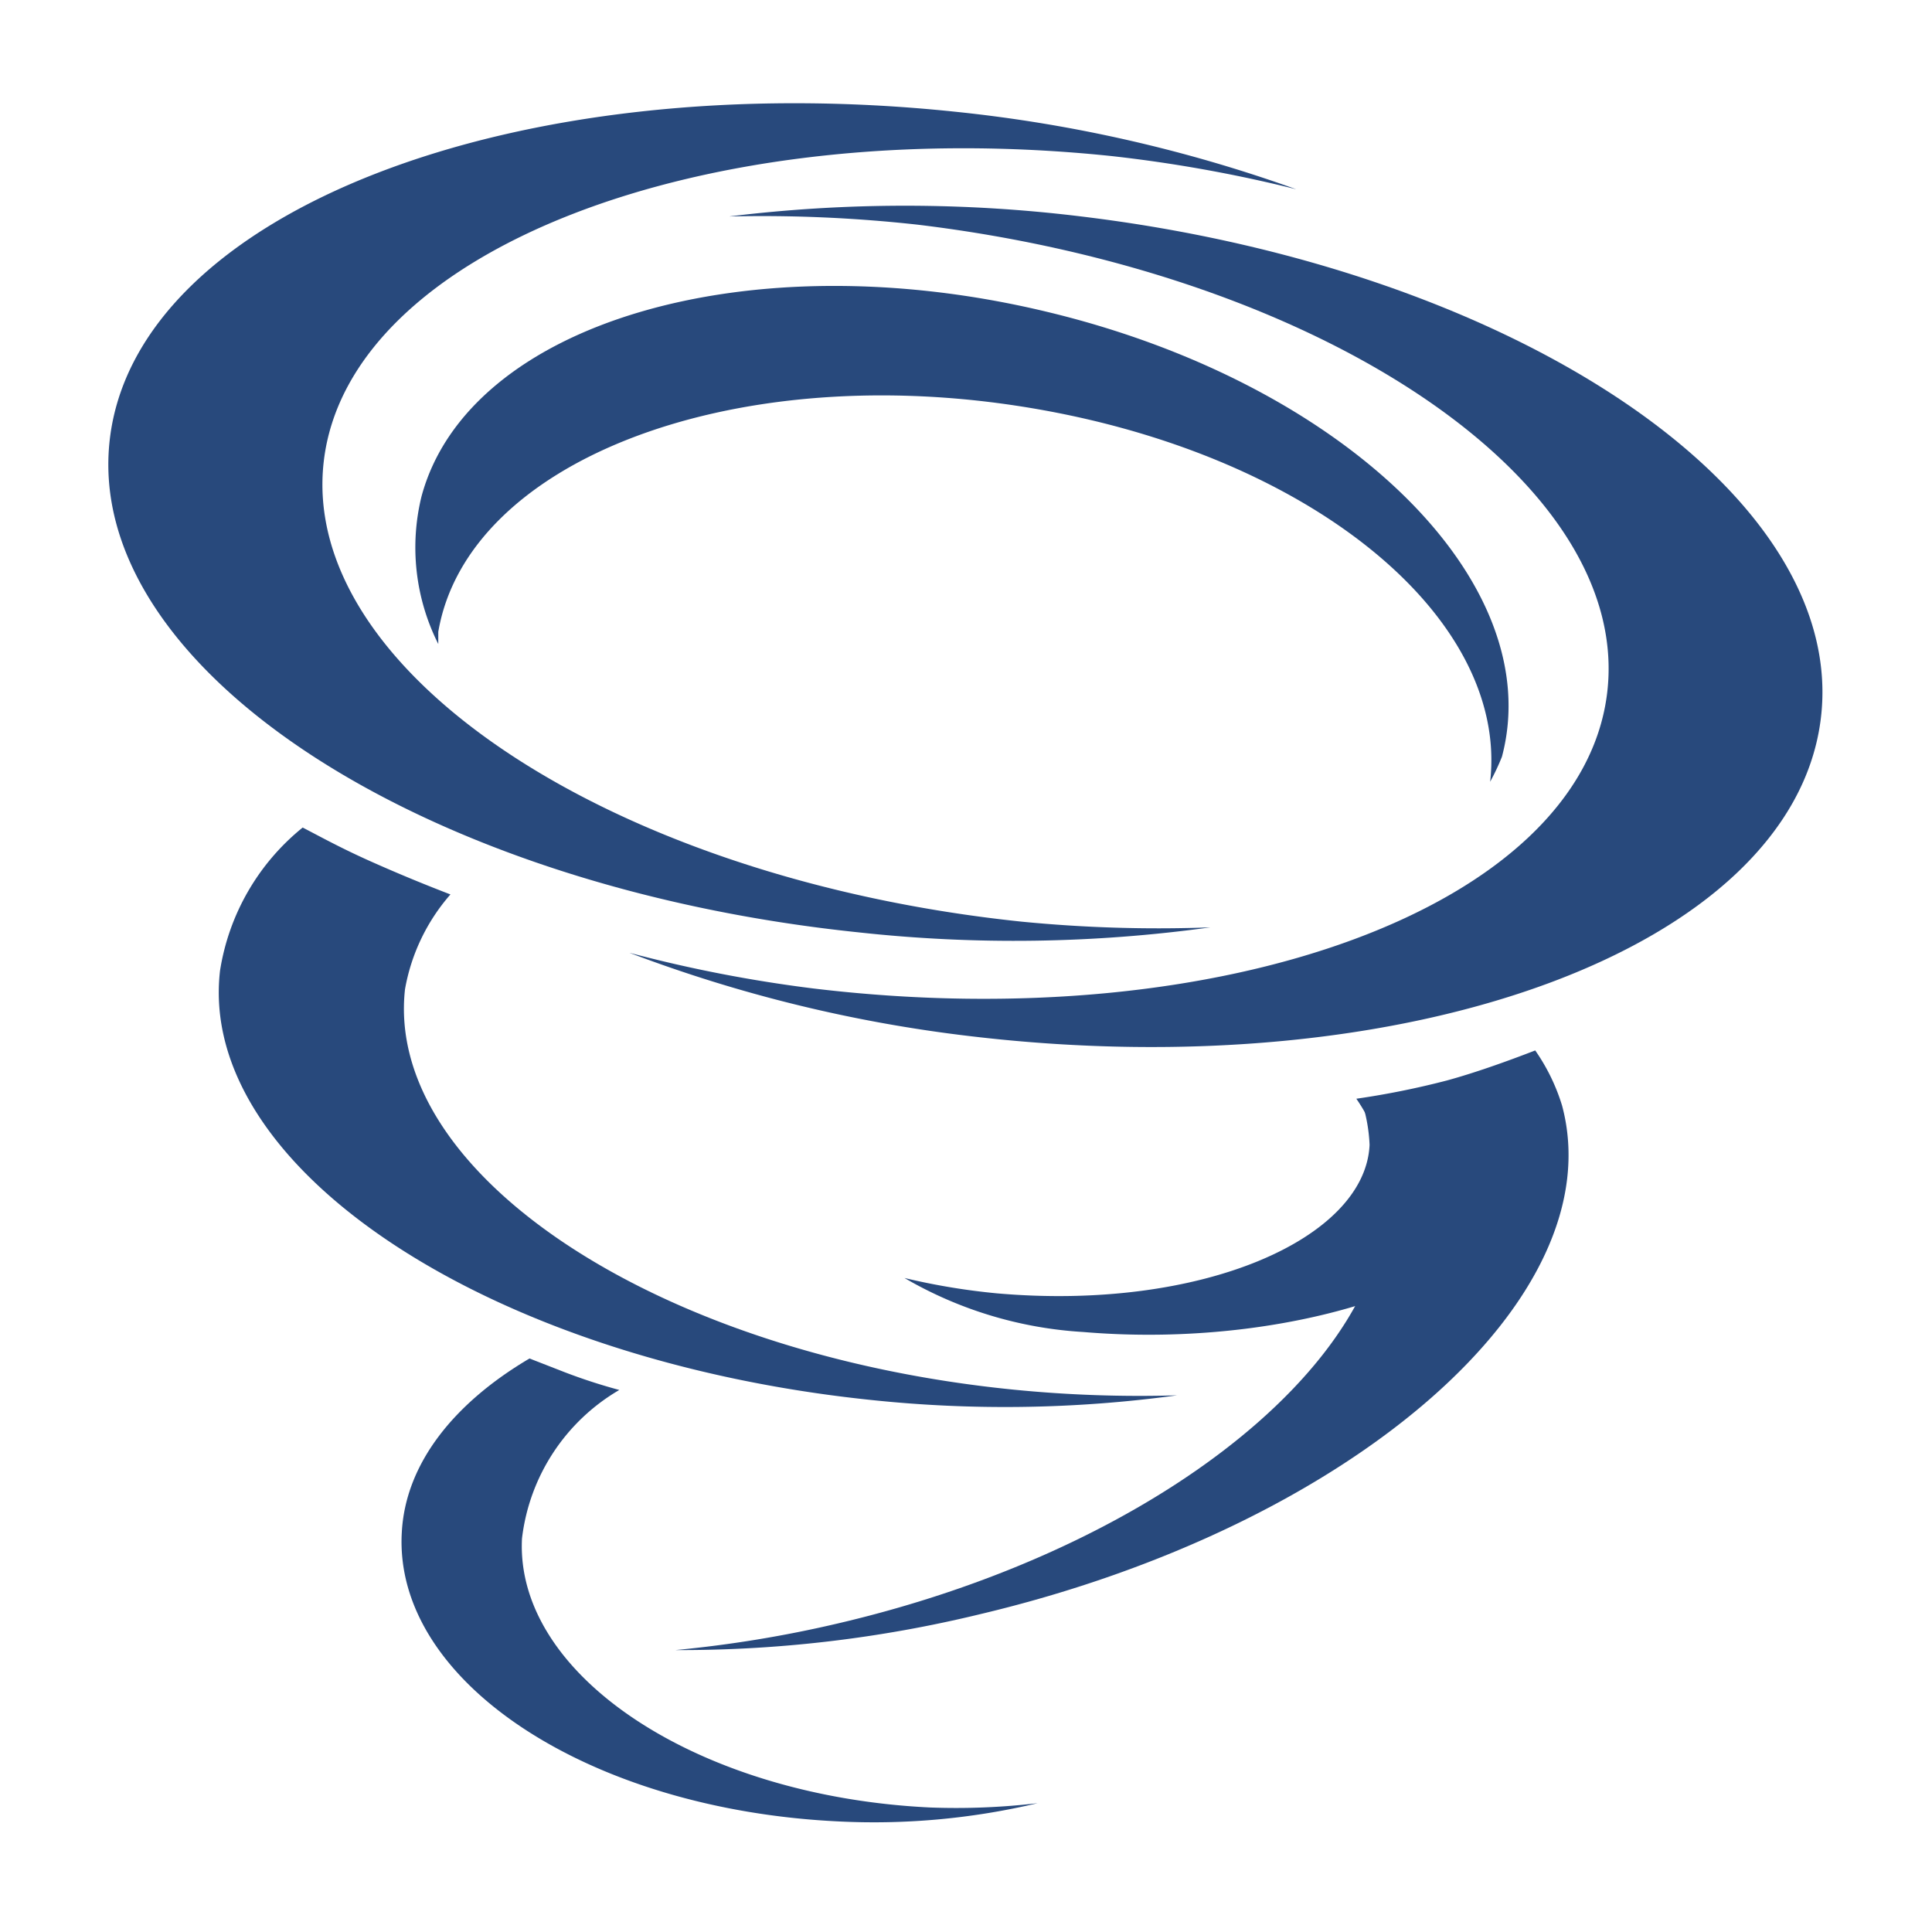<svg xmlns="http://www.w3.org/2000/svg" viewBox="0 0 54 54" fill="#28497c"><path d="M28.55 25.76c-11.46-1.2-20.19-7-19.5-12.87s10.55-9.72 22-8.53a39 39 0 0 1 5.18.93 40.5 40.5 0 0 0-9.56-2.17C14.38 1.84 3.82 5.93 3.07 12.27S11.69 24.78 24 26.06a40.05 40.05 0 0 0 9.83-.14 39.25 39.25 0 0 1-5.28-.16z"/><path d="M25.65 6.28c11.44 1.38 20.06 7.28 19.26 13.17S34.19 29 22.75 27.63a38.62 38.62 0 0 1-5.16-1 40 40 0 0 0 9.52 2.33C39.38 30.42 50 26.5 50.88 20.18S42.49 7.53 30.22 6.05a40.49 40.49 0 0 0-9.84 0 39.6 39.6 0 0 1 5.27.23zm2.67 32.56c-10-1-17.57-6.05-17-11.19A5.46 5.46 0 0 1 12.59 25c-.65-.25-1.39-.55-2.22-.92s-1.37-.67-1.91-.95a6.42 6.42 0 0 0-2.31 4c-.64 5.51 7.5 10.89 18.2 12A35.62 35.62 0 0 0 32.9 39a35.58 35.58 0 0 1-4.58-.16z"/><path d="M42.91 29.36c-.8.31-1.7.63-2.47.84a23.13 23.13 0 0 1-2.53.51 4.88 4.88 0 0 1 .67 1.4c1.35 5-5.45 11-15.18 13.27a33.74 33.74 0 0 1-4.52.74 35.45 35.45 0 0 0 8.5-1c10.43-2.47 17.72-8.85 16.28-14.22a5.5 5.5 0 0 0-.75-1.54z"/><path d="M14.59 43a5.56 5.56 0 0 1 2.72-4.15 15.4 15.4 0 0 1-1.51-.49l-1-.39c-2.1 1.24-3.47 2.93-3.57 4.87-.23 4.16 5.23 7.74 12.22 8.07A19.82 19.82 0 0 0 29 50.4a19.44 19.44 0 0 1-3 .12c-6.49-.31-11.61-3.69-11.41-7.52zm28.02-13.43c-.5 0-1.75.93-2.21.9s-1.87.42-2.33.34a4.56 4.56 0 0 1 .21 1.19c-.12 2.62-4.69 4.65-10.41 4.15a18.66 18.66 0 0 1-2.59-.43 11.23 11.23 0 0 0 5 1.51c6.15.52 12.38-1.67 12.69-4.84a26.14 26.14 0 0 0-.36-2.82zM29.24 8.71c-8.34-2-16.16.32-17.46 5.17a6 6 0 0 0 .47 4.12v-.34c.81-4.73 8.05-7.55 16.16-6.32s13.77 5.88 13.24 10.51a6.36 6.36 0 0 0 .33-.7c1.3-4.9-4.4-10.45-12.74-12.44z"/></svg>